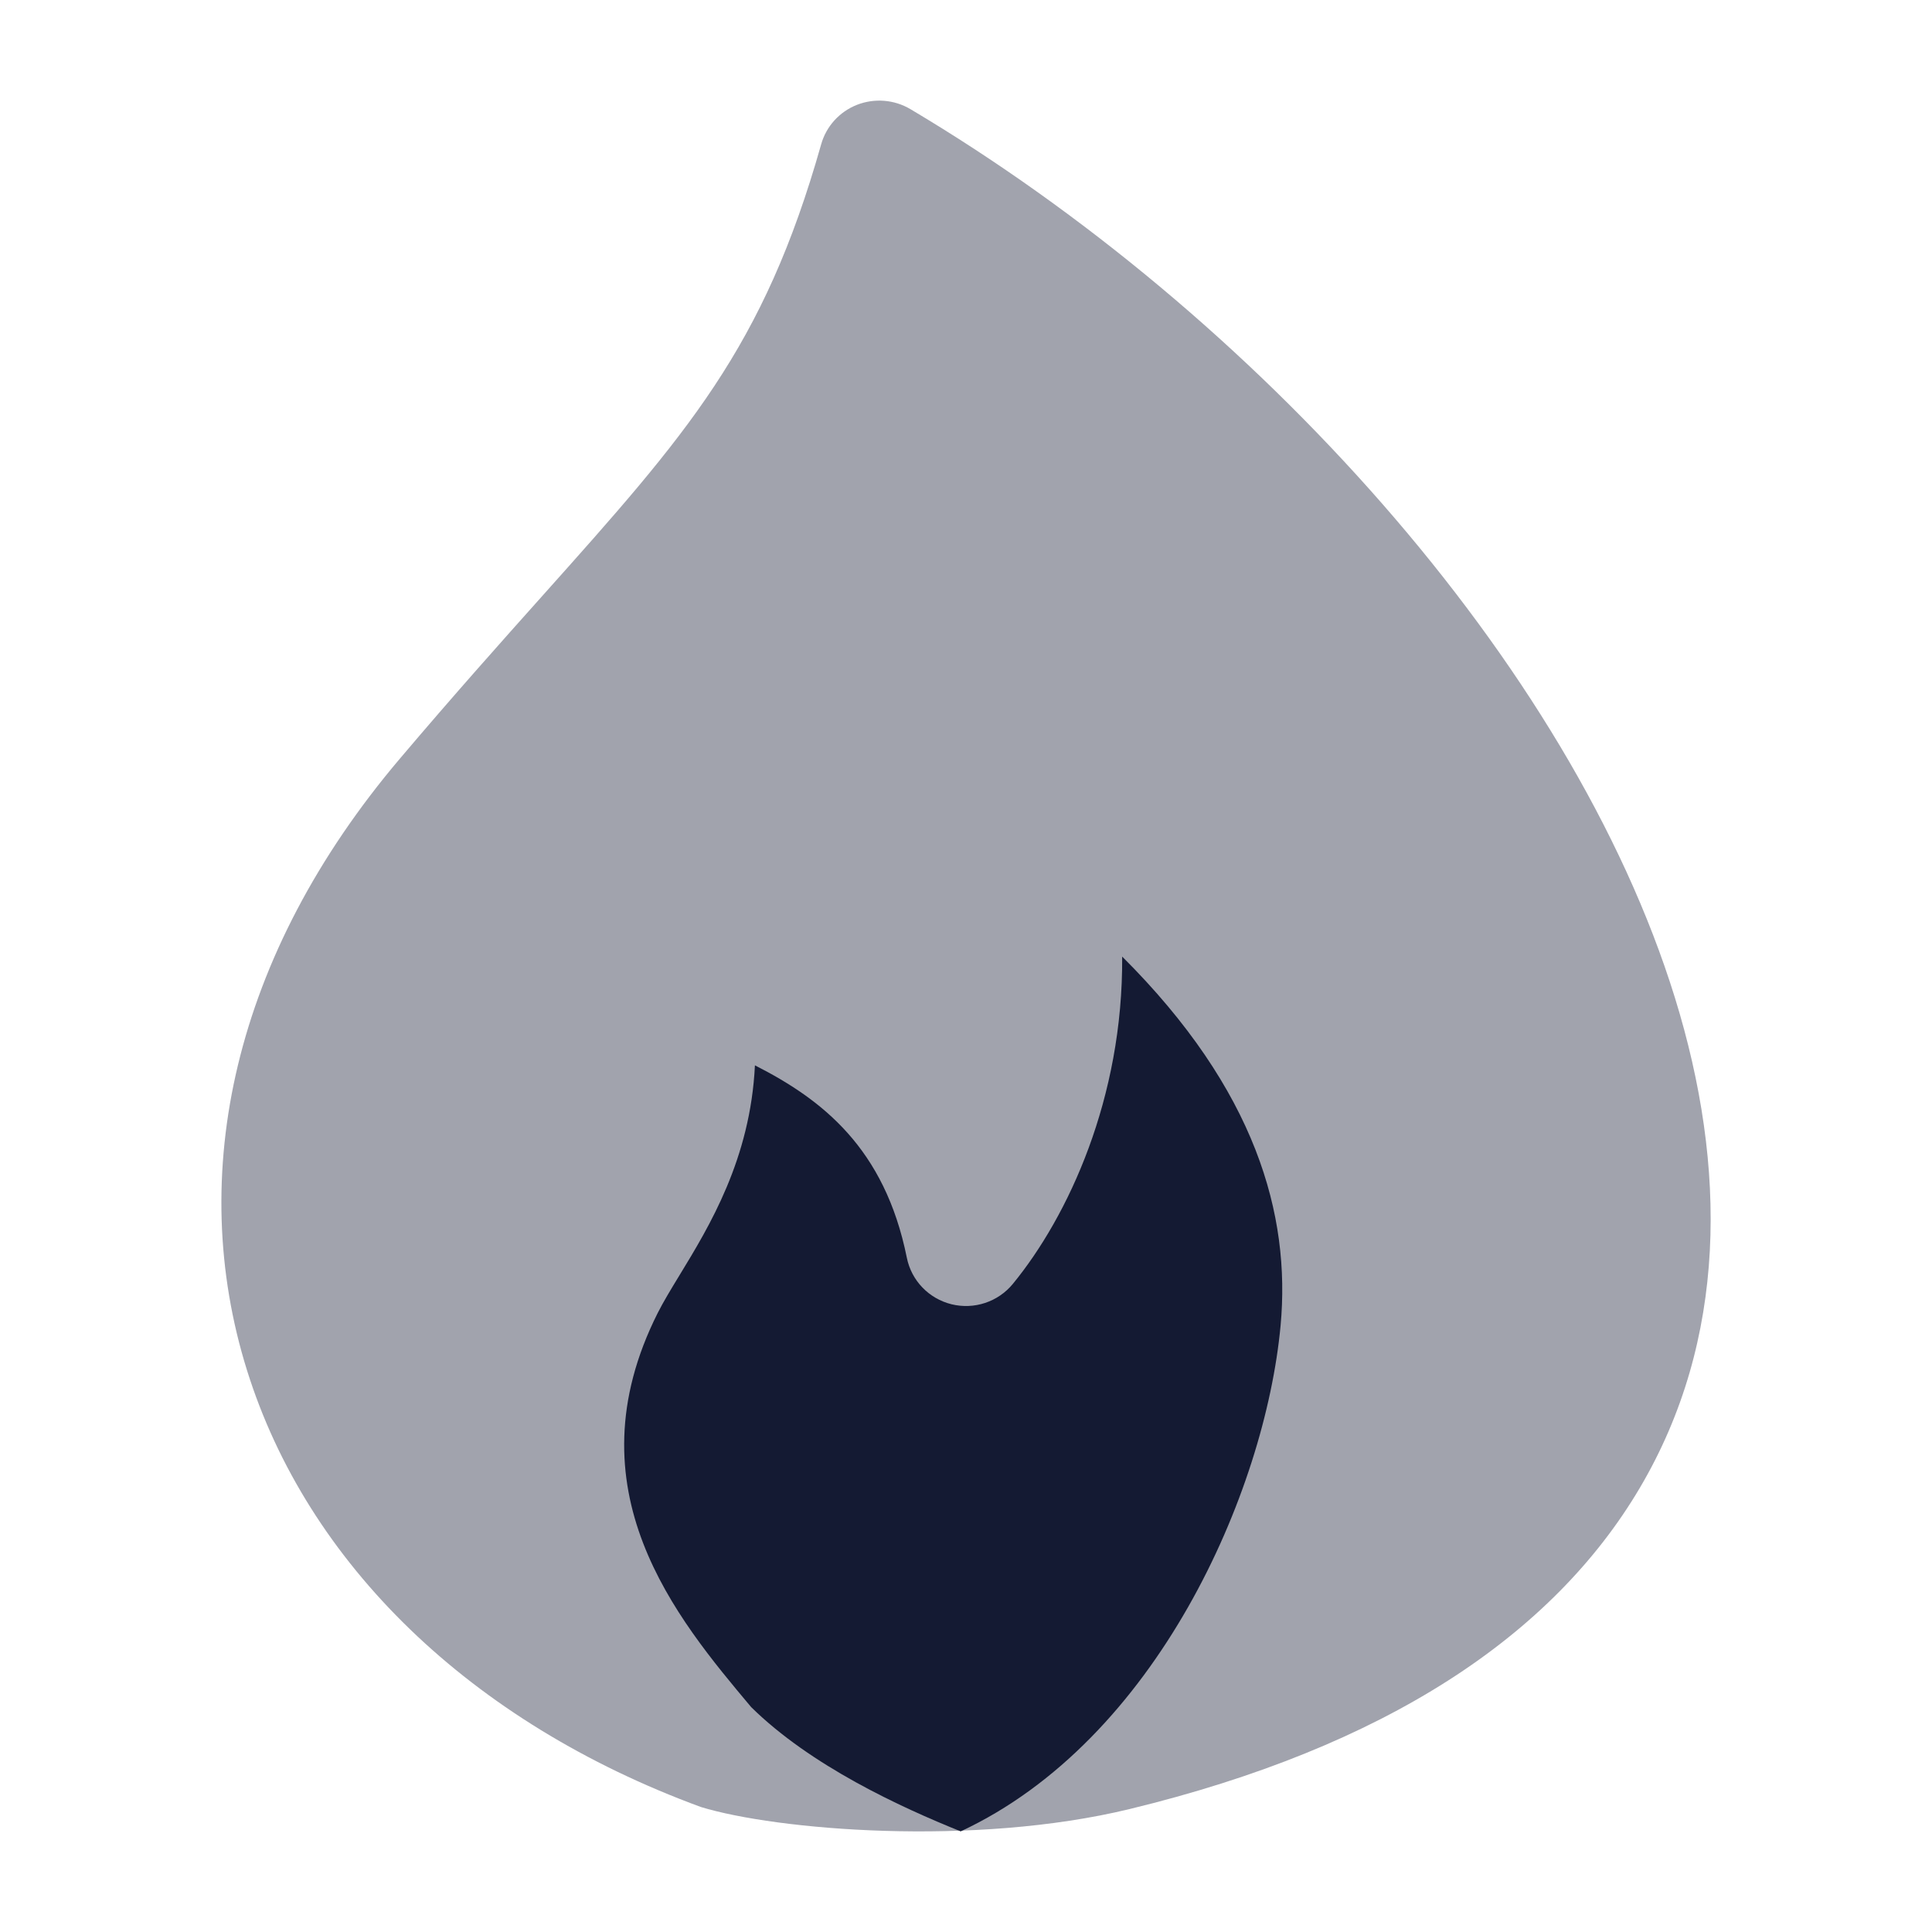 <svg width="24" height="24" viewBox="0 0 24 24" fill="none" xmlns="http://www.w3.org/2000/svg">
<path d="M15.908 16.466C16.035 15.093 15.602 13.538 13.94 11.883C13.952 13.644 13.269 15.111 12.582 15.949C12.398 16.173 12.102 16.271 11.82 16.202C11.538 16.132 11.322 15.908 11.265 15.624C10.99 14.259 10.21 13.657 9.378 13.234C9.322 14.397 8.811 15.235 8.439 15.845L8.439 15.845C8.334 16.017 8.241 16.171 8.171 16.309C7.065 18.507 8.404 20.102 9.331 21.206C10.074 21.938 11.189 22.45 11.934 22.75C14.36 21.619 15.715 18.547 15.908 16.466Z" fill="#141B34"/>
<path opacity="0.4" d="M10.646 1.302C10.864 1.217 11.109 1.237 11.31 1.356C15.576 3.892 19.516 8.222 20.807 12.396C21.458 14.501 21.456 16.644 20.371 18.482C19.287 20.319 17.211 21.702 14.035 22.472C12.095 22.943 9.642 22.734 8.706 22.447C5.842 21.395 3.817 19.423 3.067 17.018C2.312 14.598 2.891 11.872 4.971 9.42C5.638 8.633 6.221 7.98 6.734 7.406C8.54 5.385 9.484 4.329 10.201 1.792C10.264 1.569 10.428 1.388 10.646 1.302Z" fill="#141B34"/>
</svg>
